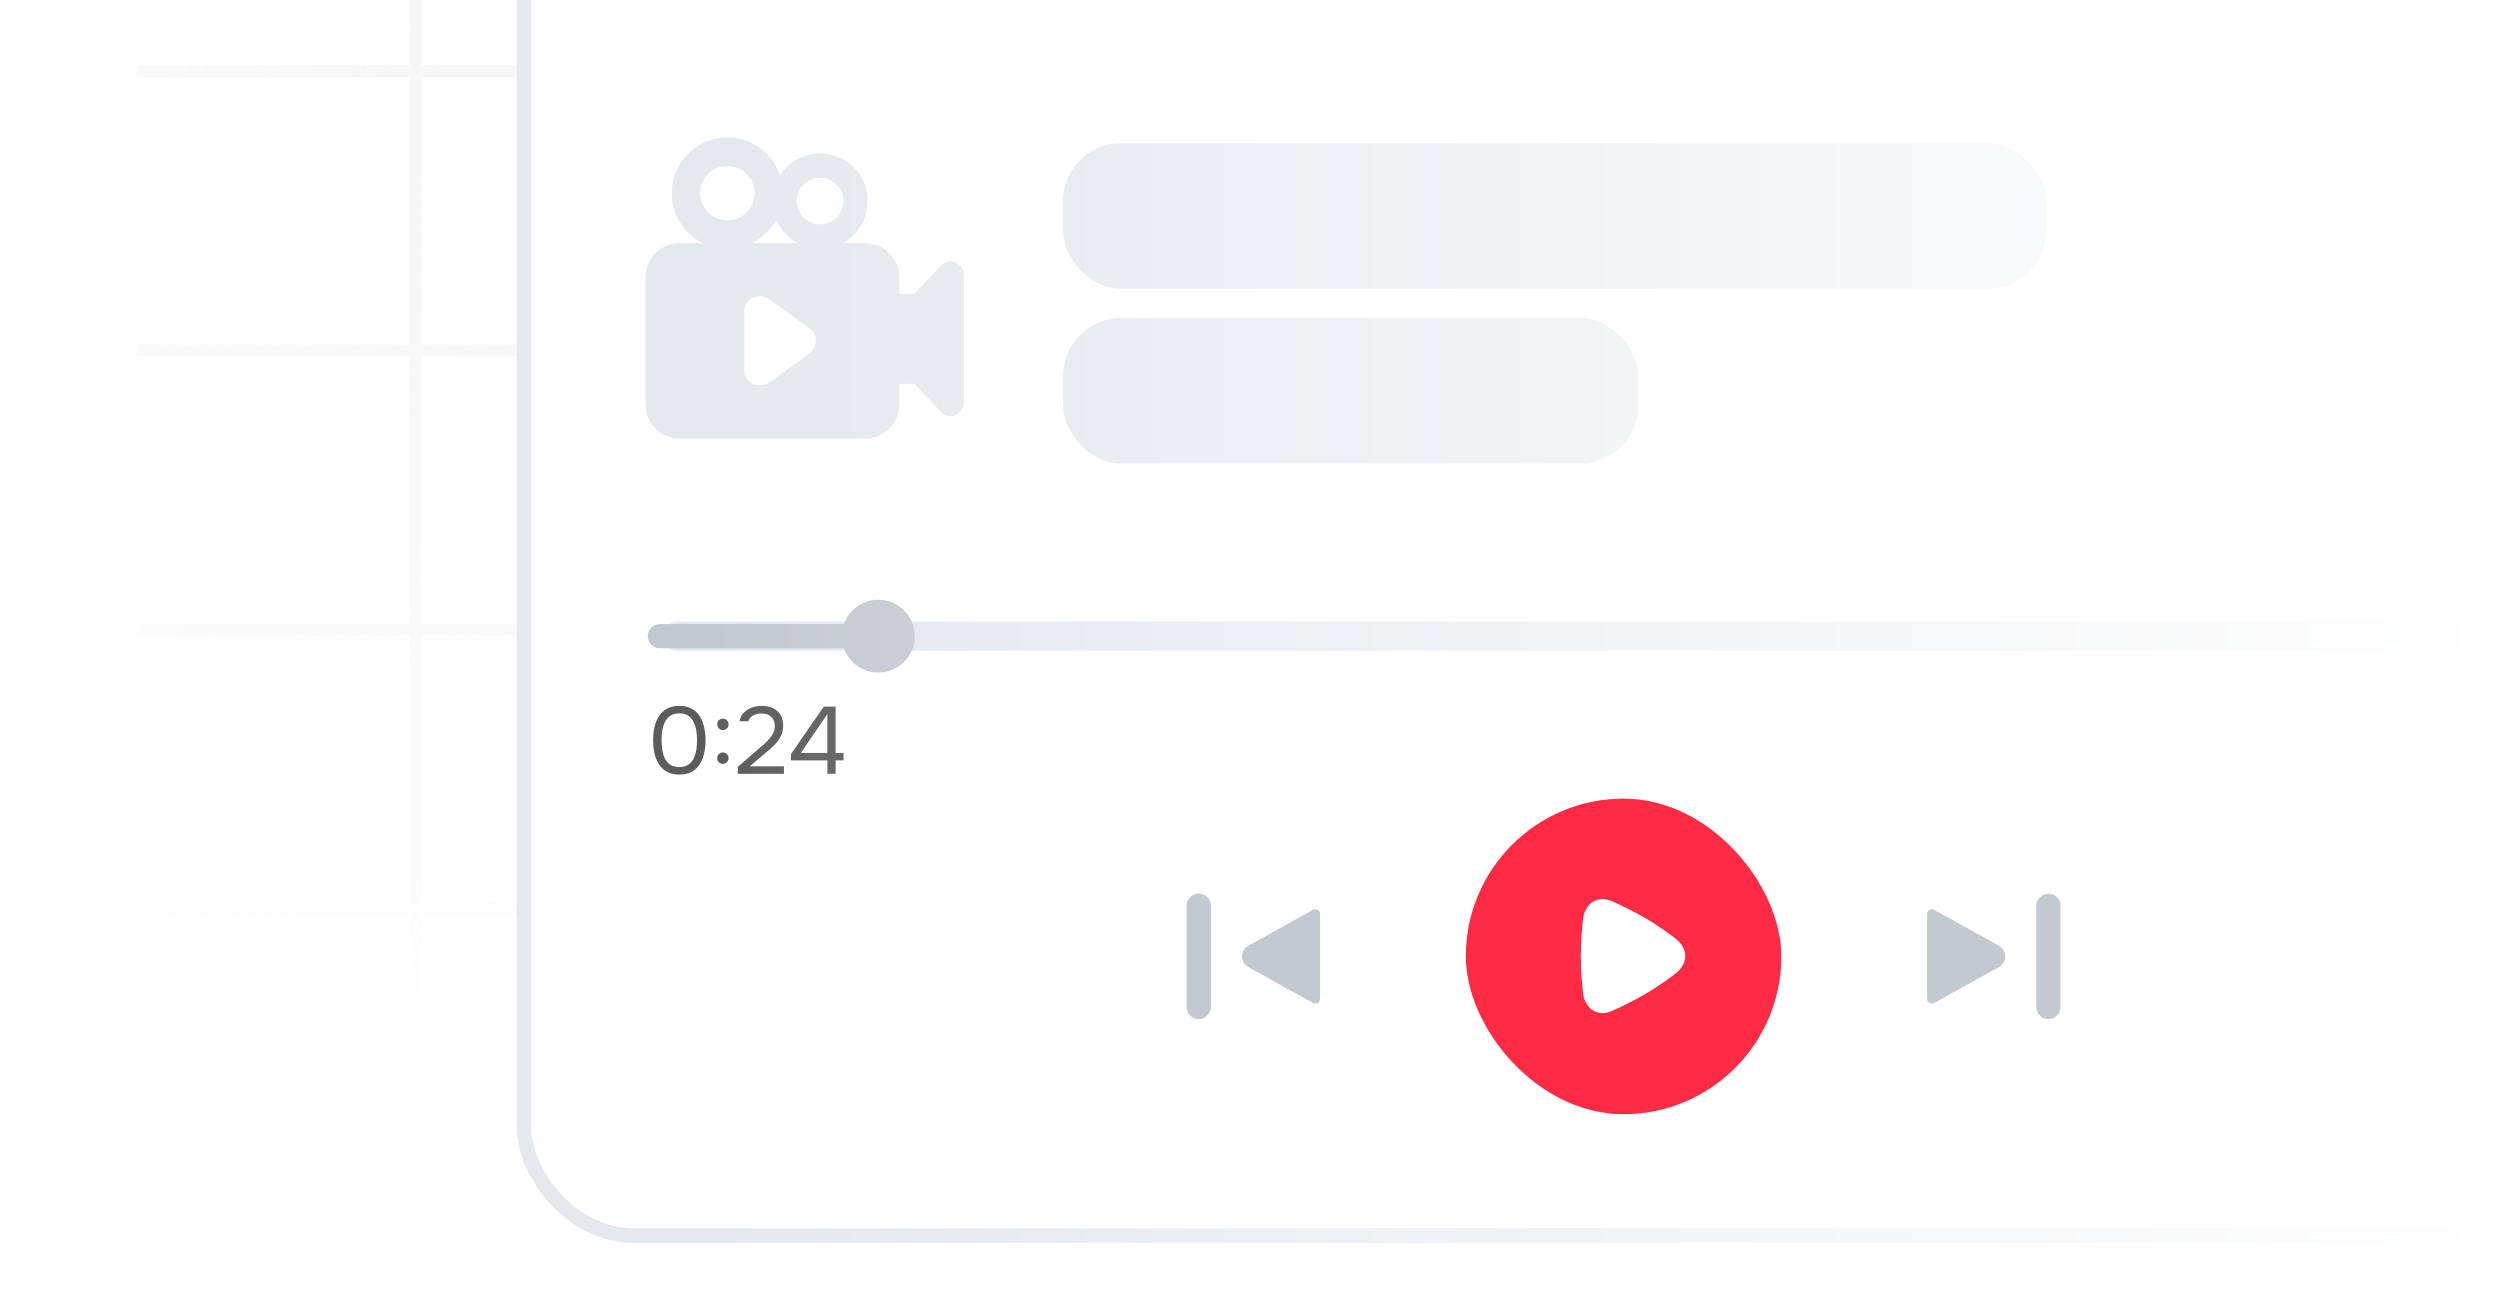 <svg width="421" height="220" viewBox="0 0 421 220" fill="none" xmlns="http://www.w3.org/2000/svg">
<g clip-path="url(#clip0_3438_8392)">
<rect width="421" height="220" fill="white"/>
<path fill-rule="evenodd" clip-rule="evenodd" d="M69 -128V-83H23V-81H69V-36H23V-34H69V11H23V13H69V58H23V60H69V105H23V107H69V152H23V154H69V200H71V154H116V200H118V154H163V200H165V154H210V200H212V154H257V200H259V154H304V200H306V154H351V200H353V154H399V152H353V107H399V105H353V60H399V58H353V13H399V11H353V-34H399V-36H353V-81H399V-83H353V-128H399V-130H353V-176H351V-130H306V-176H304V-130H259V-176H257V-130H212V-176H210V-130H165V-176H163V-130H118V-176H116V-130H71V-176H69V-130H23V-128H69ZM351 152V107H306V152H351ZM304 152V107H259V152H304ZM257 152V107H212V152H257ZM210 152V107H165V152H210ZM163 152V107H118V152H163ZM116 152V107H71V152H116ZM116 105H71V60H116V105ZM163 105H118V60H163V105ZM210 105H165V60H210V105ZM257 105H212V60H257V105ZM304 105H259V60H304V105ZM351 105H306V60H351V105ZM351 58V13H306V58H351ZM304 58V13H259V58H304ZM257 58V13H212V58H257ZM210 58V13H165V58H210ZM163 58V13H118V58H163ZM116 58V13H71V58H116ZM116 11H71V-34H116V11ZM163 11H118V-34H163V11ZM210 11H165V-34H210V11ZM257 11H212V-34H257V11ZM304 11H259V-34H304V11ZM351 11H306V-34H351V11ZM351 -36V-81H306V-36H351ZM304 -36V-81H259V-36H304ZM257 -36V-81H212V-36H257ZM210 -36V-81H165V-36H210ZM163 -36V-81H118V-36H163ZM116 -36V-81H71V-36H116ZM116 -83H71V-128H116V-83ZM163 -83H118V-128H163V-83ZM210 -83H165V-128H210V-83ZM257 -83H212V-128H257V-83ZM304 -83H259V-128H304V-83ZM351 -83H306V-128H351V-83Z" fill="url(#paint0_radial_3438_8392)"/>
<g filter="url(#filter0_d_3438_8392)">
<rect x="87" y="-53.151" width="370.371" height="262.448" rx="19.622" fill="white"/>
<rect x="88.226" y="-51.925" width="367.918" height="259.995" rx="18.396" stroke="#E5E8EC" stroke-width="2.453"/>
</g>
<path d="M114.402 130.437C113.613 130.437 112.936 130.293 112.37 130.005C111.816 129.706 111.362 129.295 111.01 128.773C110.658 128.239 110.397 127.626 110.226 126.933C110.066 126.229 109.986 125.471 109.986 124.661C109.986 123.85 110.066 123.098 110.226 122.405C110.386 121.701 110.642 121.087 110.994 120.565C111.346 120.031 111.8 119.615 112.354 119.317C112.92 119.018 113.602 118.869 114.402 118.869C115.245 118.869 115.949 119.034 116.514 119.365C117.09 119.685 117.544 120.122 117.874 120.677C118.216 121.231 118.456 121.855 118.594 122.549C118.744 123.231 118.818 123.935 118.818 124.661C118.818 125.386 118.744 126.095 118.594 126.789C118.456 127.471 118.216 128.09 117.874 128.645C117.544 129.189 117.09 129.626 116.514 129.957C115.949 130.277 115.245 130.437 114.402 130.437ZM114.402 129.173C115.032 129.173 115.538 129.039 115.922 128.773C116.317 128.495 116.621 128.133 116.834 127.685C117.048 127.237 117.192 126.751 117.266 126.229C117.341 125.695 117.378 125.173 117.378 124.661C117.378 124.159 117.341 123.647 117.266 123.125C117.192 122.591 117.048 122.101 116.834 121.653C116.621 121.194 116.317 120.826 115.922 120.549C115.538 120.271 115.032 120.133 114.402 120.133C113.762 120.133 113.245 120.271 112.85 120.549C112.456 120.826 112.152 121.194 111.938 121.653C111.736 122.101 111.597 122.591 111.522 123.125C111.448 123.647 111.41 124.159 111.41 124.661C111.41 125.173 111.448 125.695 111.522 126.229C111.597 126.751 111.736 127.237 111.938 127.685C112.152 128.133 112.456 128.495 112.85 128.773C113.245 129.039 113.762 129.173 114.402 129.173ZM121.731 122.933C121.454 122.933 121.224 122.842 121.043 122.661C120.872 122.479 120.787 122.25 120.787 121.973C120.787 121.781 120.824 121.615 120.899 121.477C120.984 121.327 121.096 121.215 121.235 121.141C121.384 121.055 121.55 121.013 121.731 121.013C121.998 121.013 122.222 121.103 122.403 121.285C122.595 121.466 122.691 121.695 122.691 121.973C122.691 122.261 122.595 122.495 122.403 122.677C122.222 122.847 121.998 122.933 121.731 122.933ZM121.731 128.629C121.454 128.629 121.224 128.538 121.043 128.357C120.872 128.175 120.787 127.946 120.787 127.669C120.787 127.477 120.824 127.311 120.899 127.173C120.984 127.023 121.096 126.911 121.235 126.837C121.384 126.751 121.55 126.709 121.731 126.709C121.998 126.709 122.222 126.799 122.403 126.981C122.595 127.162 122.691 127.391 122.691 127.669C122.691 127.946 122.595 128.175 122.403 128.357C122.222 128.538 121.998 128.629 121.731 128.629ZM124.242 130.309V129.141L127.442 126.373C127.73 126.127 128.044 125.861 128.386 125.573C128.738 125.274 129.068 124.954 129.378 124.613C129.698 124.271 129.959 123.909 130.162 123.525C130.375 123.13 130.482 122.714 130.482 122.277C130.482 121.594 130.279 121.071 129.874 120.709C129.468 120.335 128.924 120.149 128.242 120.149C127.698 120.149 127.223 120.261 126.818 120.485C126.412 120.709 126.146 121.034 126.018 121.461H124.53C124.636 120.874 124.876 120.394 125.25 120.021C125.634 119.637 126.092 119.349 126.626 119.157C127.17 118.965 127.73 118.869 128.306 118.869C129.01 118.869 129.628 118.997 130.162 119.253C130.706 119.509 131.127 119.882 131.426 120.373C131.735 120.853 131.89 121.445 131.89 122.149C131.89 122.842 131.756 123.45 131.49 123.973C131.234 124.495 130.892 124.97 130.466 125.397C130.05 125.813 129.602 126.223 129.122 126.629L126.258 129.045H132.018V130.309H124.242ZM139.328 130.309V128.053H133.184V127.013L138.72 118.997H140.72V126.789H142.048V128.053H140.72V130.309H139.328ZM134.864 126.789H139.328V120.261L134.864 126.789Z" fill="#5C5C5C"/>
<rect x="111.527" y="104.68" width="321.315" height="4.906" rx="2.453" fill="#E5E8EC"/>
<path fill-rule="evenodd" clip-rule="evenodd" d="M147.909 113.264C151.296 113.264 154.041 110.519 154.041 107.132C154.041 103.745 151.296 101 147.909 101C145.24 101 142.968 102.706 142.126 105.088H111.118C109.989 105.088 109.074 106.003 109.074 107.132C109.074 108.261 109.989 109.176 111.118 109.176H142.126C142.968 111.558 145.24 113.264 147.909 113.264Z" fill="#C3C9D0"/>
<rect x="179" y="24.111" width="165.563" height="24.528" rx="9.811" fill="#E5E8EC"/>
<rect x="179" y="53.545" width="96.885" height="24.528" rx="9.811" fill="#E5E8EC"/>
<path d="M160.892 44.205C160.044 43.848 159.083 44.071 158.435 44.741L153.946 49.476H151.445V46.692C151.445 43.52 148.877 40.952 145.705 40.952H141.887C144.41 39.612 146.13 36.954 146.13 33.872C146.13 29.428 142.556 25.832 138.112 25.832C135.276 25.832 132.797 27.284 131.345 29.517C130.117 25.832 126.633 23.152 122.501 23.152C117.32 23.152 113.121 27.373 113.121 32.532C113.121 36.24 115.287 39.456 118.414 40.952H114.439C111.267 40.952 108.699 43.52 108.699 46.692V68.109C108.699 71.281 111.267 73.849 114.439 73.849H145.705C148.877 73.849 151.445 71.281 151.445 68.109V64.64H153.969L158.435 69.375C159.148 70.087 160.143 70.223 160.892 69.911C161.741 69.576 162.299 68.75 162.299 67.834V46.26C162.299 45.367 161.741 44.54 160.892 44.205ZM138.112 29.942C140.278 29.942 142.021 31.706 142.021 33.872C142.021 36.039 140.278 37.781 138.112 37.781C135.946 37.781 134.181 36.039 134.181 33.872C134.181 31.706 135.946 29.942 138.112 29.942ZM117.901 32.532C117.901 30.009 119.955 27.954 122.501 27.954C125.025 27.954 127.057 30.009 127.057 32.532C127.057 35.078 125.025 37.111 122.501 37.111C119.955 37.111 117.901 35.078 117.901 32.532ZM130.72 37.044C131.435 38.719 132.73 40.103 134.315 40.952H126.588C128.33 40.103 129.782 38.741 130.72 37.044ZM136.258 59.556L129.536 64.402C127.772 65.675 125.315 64.424 125.315 62.258V52.521C125.315 50.354 127.772 49.104 129.536 50.377L136.258 55.245C137.733 56.295 137.733 58.484 136.258 59.556Z" fill="#E5E8EC"/>
<rect width="421" height="220" fill="url(#paint1_linear_3438_8392)"/>
<path d="M210.197 159.273L221.096 153.218C221.641 152.915 222.31 153.309 222.31 153.932V168.187C222.31 168.81 221.641 169.204 221.096 168.901L210.197 162.846C208.795 162.068 208.795 160.052 210.197 159.273Z" fill="#C3C9D0"/>
<path d="M201.871 169.576L201.871 152.543" stroke="#C3C9D0" stroke-width="4.088" stroke-linecap="round"/>
<g filter="url(#filter1_b_3438_8392)">
<rect x="246.84" y="134.486" width="53.144" height="53.144" rx="26.572" fill="#FF2B44"/>
</g>
<path d="M282.347 163.798C283.236 163.008 283.801 162.061 283.801 161.001C283.801 159.941 283.236 158.994 282.347 158.204C282.298 158.16 282.248 158.119 282.2 158.081C281.828 157.791 279.696 156.151 277.162 154.66C274.466 153.075 271.584 151.818 271.398 151.737L271.372 151.726C270.348 151.295 269.281 151.273 268.378 151.774C267.475 152.276 266.876 153.223 266.63 154.437C266.609 154.54 266.595 154.637 266.585 154.728C266.52 155.334 266.201 158.423 266.201 161.001C266.201 163.578 266.52 166.667 266.585 167.273C266.595 167.364 266.609 167.462 266.63 167.564C266.876 168.778 267.475 169.724 268.378 170.226C269.281 170.728 270.347 170.706 271.371 170.275L271.398 170.264C271.586 170.182 274.467 168.925 277.162 167.341C279.697 165.85 281.83 164.209 282.201 163.919C282.248 163.882 282.298 163.842 282.347 163.798Z" fill="white"/>
<path d="M336.626 159.273L325.727 153.218C325.182 152.915 324.512 153.309 324.512 153.932V168.187C324.512 168.81 325.182 169.204 325.727 168.901L336.626 162.846C338.027 162.068 338.027 160.052 336.626 159.273Z" fill="#C3C9D0"/>
<path d="M344.951 169.576L344.951 152.543" stroke="#C3C9D0" stroke-width="4.088" stroke-linecap="round"/>
</g>
<defs>
<filter id="filter0_d_3438_8392" x="57.567" y="-82.585" width="429.238" height="321.315" filterUnits="userSpaceOnUse" color-interpolation-filters="sRGB">
<feFlood flood-opacity="0" result="BackgroundImageFix"/>
<feColorMatrix in="SourceAlpha" type="matrix" values="0 0 0 0 0 0 0 0 0 0 0 0 0 0 0 0 0 0 127 0" result="hardAlpha"/>
<feOffset/>
<feGaussianBlur stdDeviation="14.717"/>
<feComposite in2="hardAlpha" operator="out"/>
<feColorMatrix type="matrix" values="0 0 0 0 0.427 0 0 0 0 0.459 0 0 0 0 0.541 0 0 0 0.12 0"/>
<feBlend mode="normal" in2="BackgroundImageFix" result="effect1_dropShadow_3438_8392"/>
<feBlend mode="normal" in="SourceGraphic" in2="effect1_dropShadow_3438_8392" result="shape"/>
</filter>
<filter id="filter1_b_3438_8392" x="240.912" y="128.559" width="64.999" height="64.999" filterUnits="userSpaceOnUse" color-interpolation-filters="sRGB">
<feFlood flood-opacity="0" result="BackgroundImageFix"/>
<feGaussianBlur in="BackgroundImageFix" stdDeviation="2.964"/>
<feComposite in2="SourceAlpha" operator="in" result="effect1_backgroundBlur_3438_8392"/>
<feBlend mode="normal" in="SourceGraphic" in2="effect1_backgroundBlur_3438_8392" result="shape"/>
</filter>
<radialGradient id="paint0_radial_3438_8392" cx="0" cy="0" r="1" gradientUnits="userSpaceOnUse" gradientTransform="translate(211 12) rotate(90) scale(188 355.535)">
<stop stop-color="#F2F2F2"/>
<stop offset="1" stop-color="#F2F2F2" stop-opacity="0"/>
</radialGradient>
<linearGradient id="paint1_linear_3438_8392" x1="421" y1="0" x2="119" y2="0" gradientUnits="userSpaceOnUse">
<stop stop-color="white"/>
<stop offset="1" stop-color="white" stop-opacity="0"/>
</linearGradient>
<clipPath id="clip0_3438_8392">
<rect width="421" height="220" fill="white"/>
</clipPath>
</defs>
</svg>
